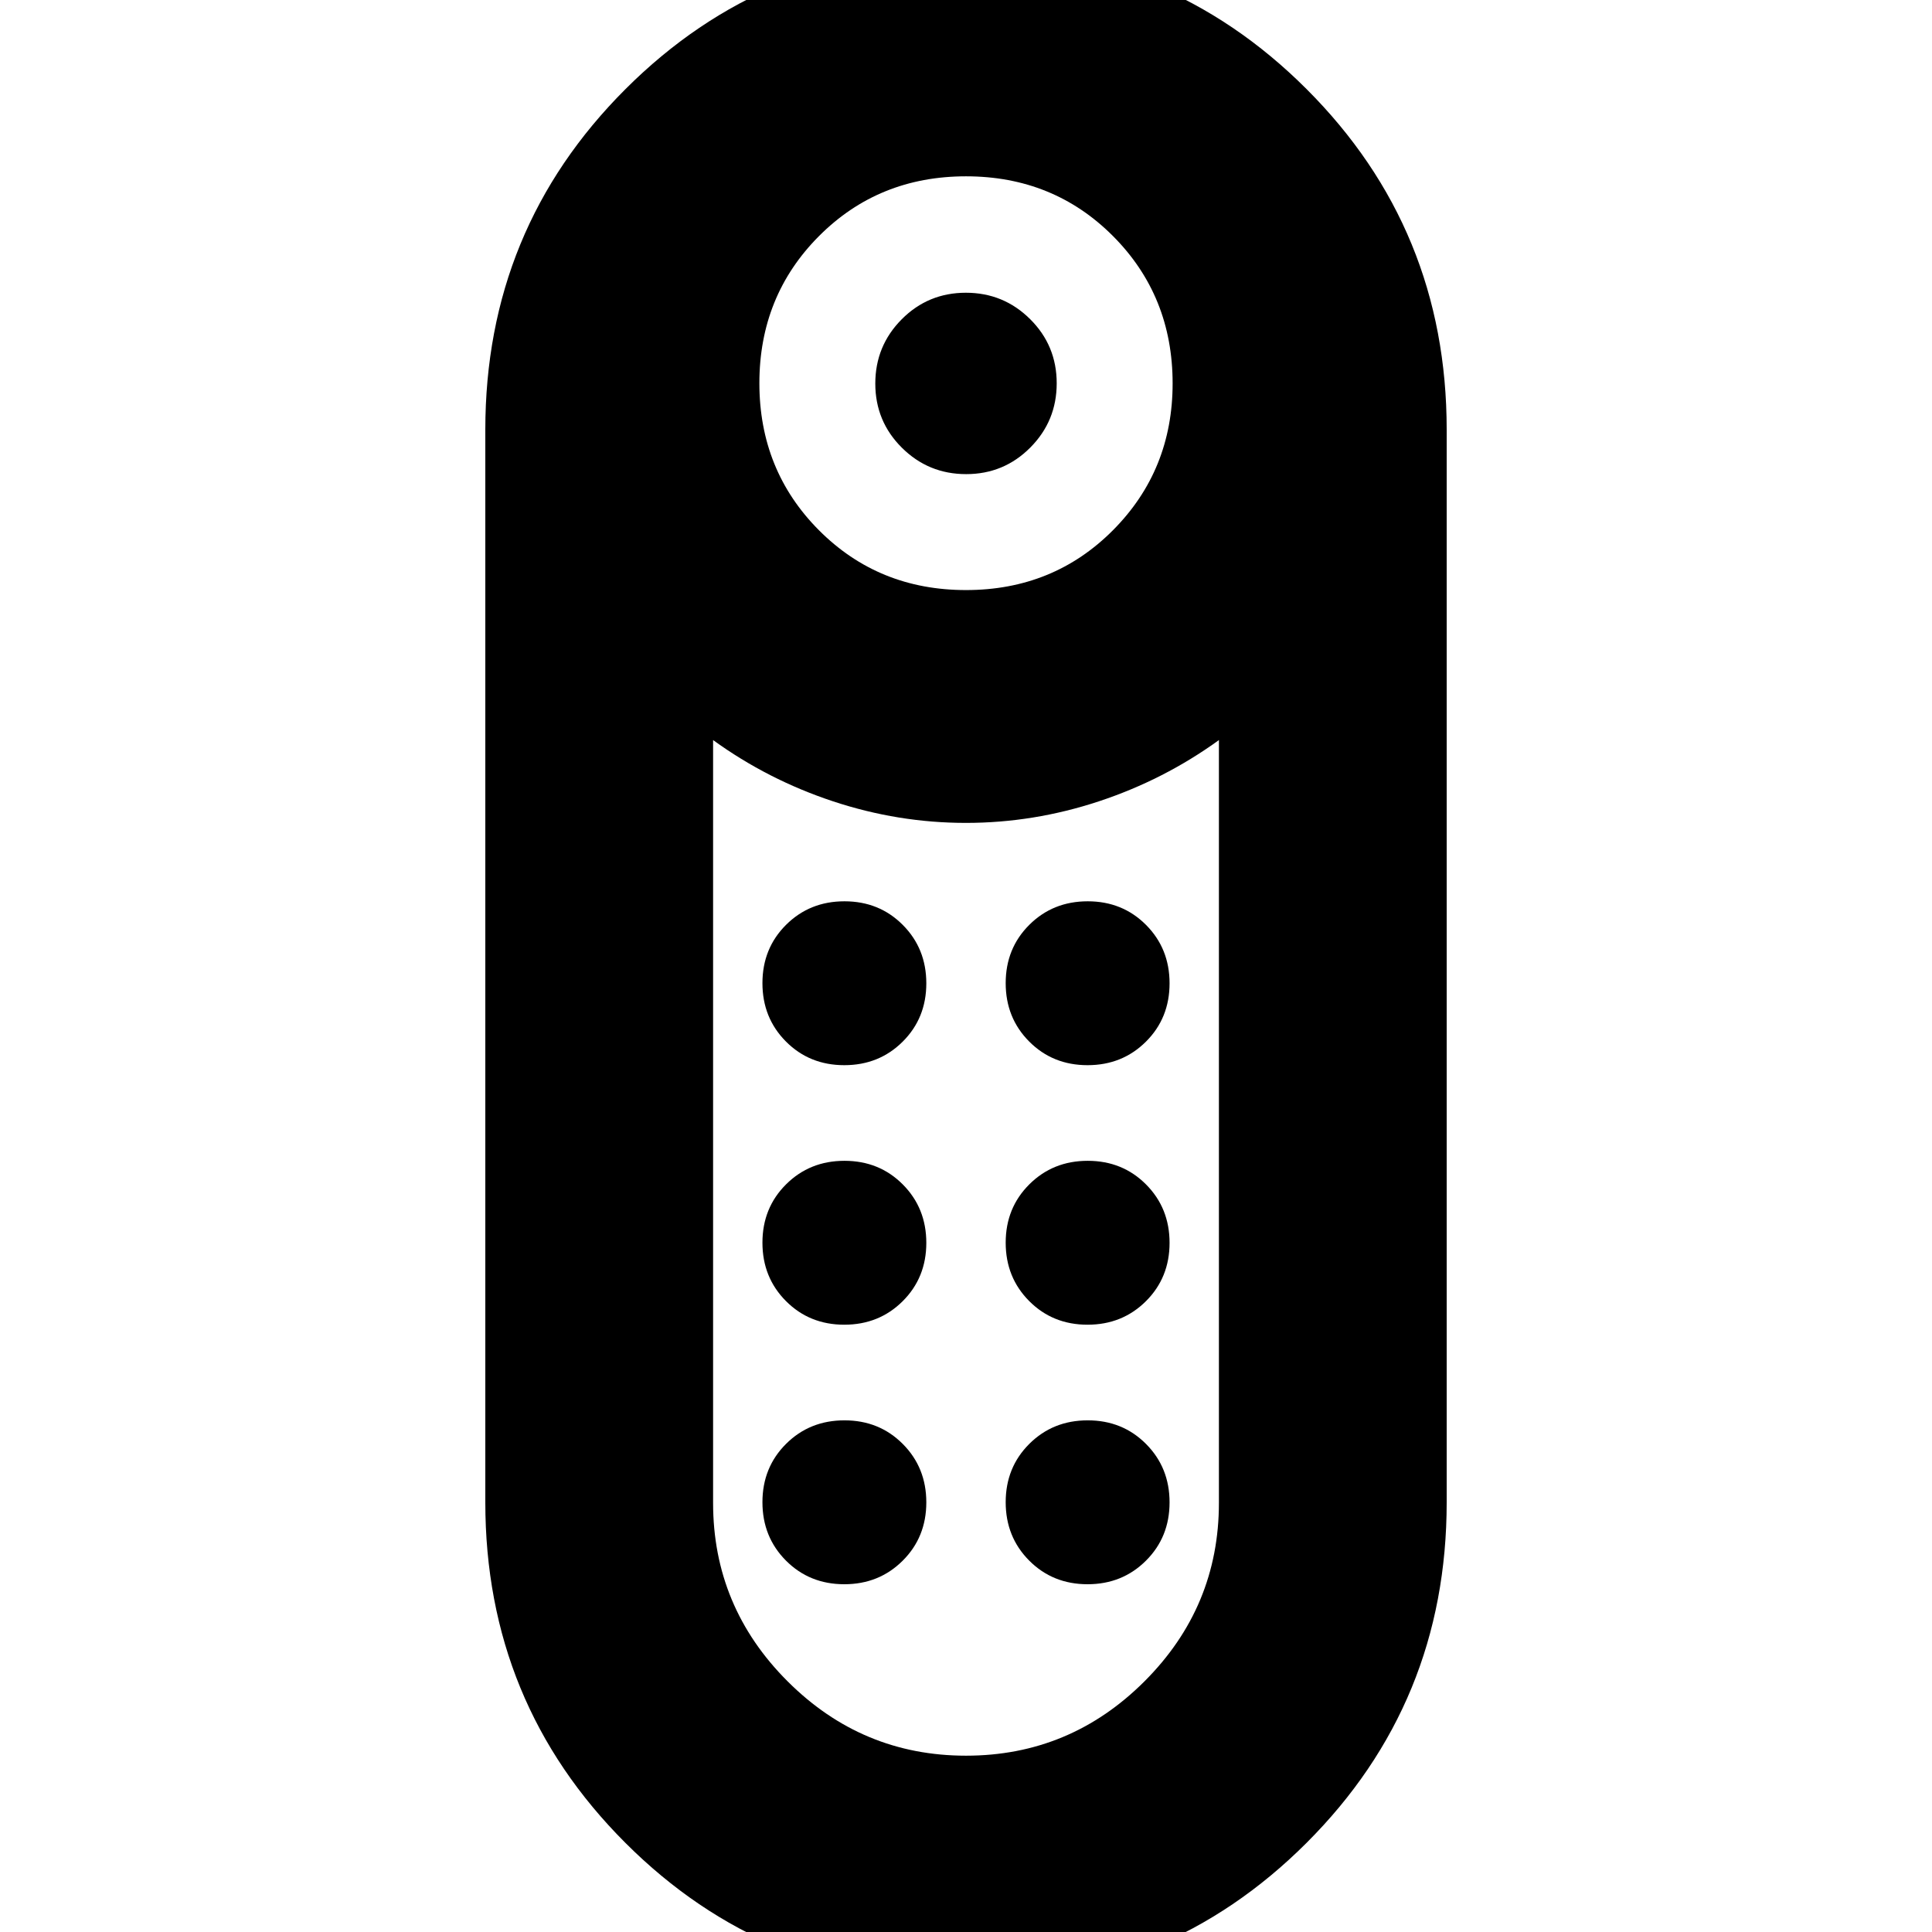 <svg xmlns="http://www.w3.org/2000/svg" height="24" viewBox="0 -960 960 960" width="24"><path d="M480.07-724.41q-18.74 0-31.94-13.13-13.2-13.12-13.2-31.87 0-18.74 13.13-31.94 13.12-13.19 31.87-13.19 18.74 0 31.94 13.12 13.2 13.12 13.2 31.87t-13.13 31.94q-13.12 13.2-31.87 13.2Zm-.1 749.74q-99.56 0-169.19-69.59t-69.63-169.26v-532.96q0-99.67 69.66-169.26 69.66-69.59 169.22-69.59t169.19 69.59q69.63 69.59 69.63 169.26v532.96q0 99.67-69.66 169.26-69.66 69.59-169.22 69.59ZM480-666.8q43.46 0 73.07-29.78 29.6-29.78 29.6-72.9 0-43.46-29.6-73.19-29.61-29.72-73.07-29.72-43.46 0-73.07 29.72-29.6 29.73-29.6 73.07 0 43.35 29.6 73.07Q436.54-666.8 480-666.8Zm.01 579.19q51.71 0 88.69-36.96 36.97-36.96 36.97-88.68v-379.01q-27.24 19.72-59.63 30.43-32.4 10.72-66.08 10.72t-66.04-10.72q-32.35-10.71-59.59-30.43v379.05q0 51.64 36.99 88.62 36.99 36.98 88.69 36.98Zm-60.49-214.15q17.28 0 29.02-11.69 11.74-11.7 11.74-28.98 0-17.29-11.69-29.03-11.69-11.74-28.98-11.74-17.28 0-29.02 11.7-11.74 11.69-11.74 28.98 0 17.28 11.69 29.02 11.69 11.74 28.98 11.74Zm0-128.96q17.28 0 29.02-11.69 11.74-11.69 11.74-28.98 0-17.28-11.69-29.02-11.69-11.74-28.98-11.74-17.28 0-29.02 11.69-11.74 11.69-11.74 28.98 0 17.28 11.69 29.02 11.69 11.74 28.98 11.74Zm120.87 0q17.28 0 29.02-11.69 11.74-11.69 11.74-28.98 0-17.28-11.69-29.02-11.69-11.74-28.98-11.74-17.28 0-29.02 11.69-11.74 11.69-11.74 28.98 0 17.28 11.69 29.02 11.69 11.74 28.98 11.74Zm0 128.96q17.28 0 29.02-11.69 11.74-11.7 11.74-28.98 0-17.29-11.69-29.03-11.69-11.74-28.98-11.74-17.28 0-29.02 11.7-11.74 11.69-11.74 28.98 0 17.28 11.69 29.02 11.69 11.74 28.98 11.74ZM419.52-172.8q17.28 0 29.02-11.7 11.74-11.69 11.74-28.98 0-17.28-11.69-29.02-11.69-11.74-28.98-11.74-17.28 0-29.02 11.69-11.74 11.7-11.74 28.98 0 17.29 11.69 29.03 11.69 11.74 28.98 11.74Zm120.87 0q17.28 0 29.02-11.7 11.74-11.69 11.74-28.98 0-17.28-11.69-29.02-11.69-11.74-28.98-11.74-17.28 0-29.02 11.69-11.74 11.7-11.74 28.98 0 17.29 11.69 29.03 11.69 11.74 28.98 11.74ZM480-551.11Z"/></svg>